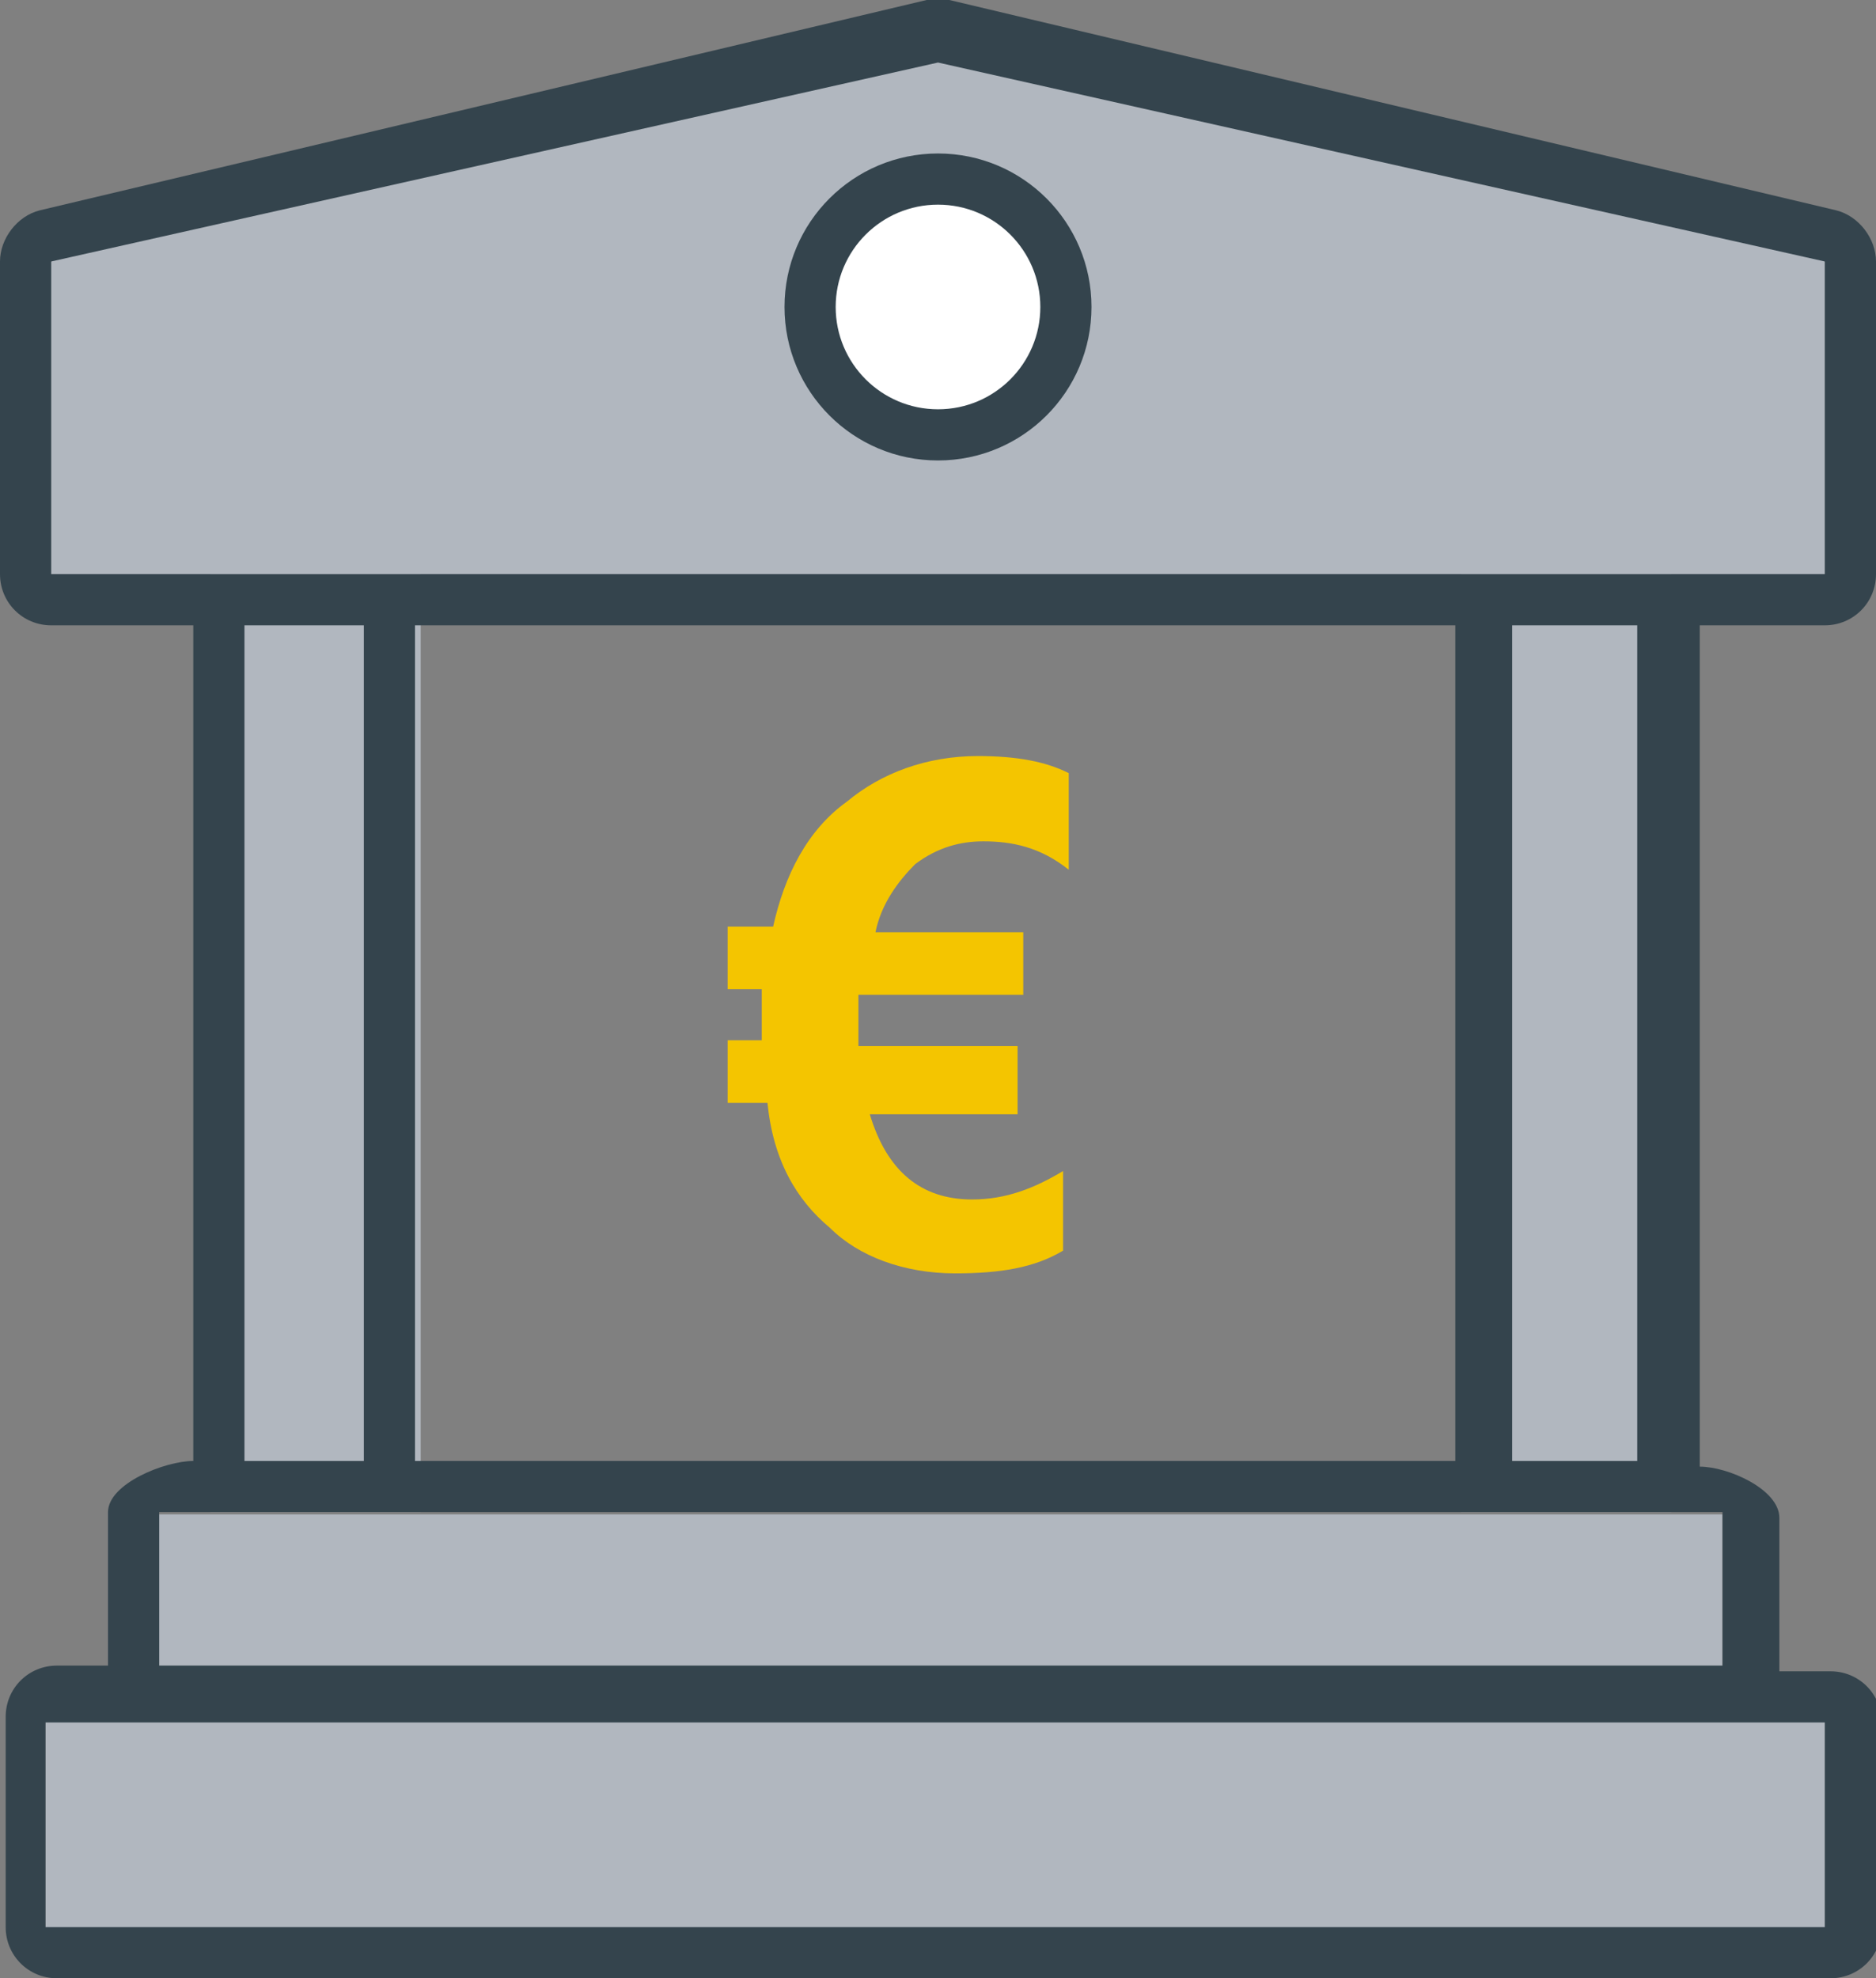 <svg version="1.1" id="Layer_1" xmlns="http://www.w3.org/2000/svg" x="0" y="0" width="33" height="34.8" viewBox="19.9 -1.3 33 34.8" style="enable-background:new 19.9-1.3 33 34.8" xml:space="preserve"><rect x="19.9" y="-1.3" width="33" height="34.8" fill="#808080" stroke="none"/><style>.st0{fill:#b1b7bf}.st1{fill:#34444d}</style><g id="Grupo_3" transform="translate(-1075 5601.04)"><path class="st0" d="M1125.2-5575.7h-27.5v3.7h27.5v-3.7z" id="Trazado_7"/><path class="st0" d="M1127-5572.1h-31.3v3.7h31.3v-3.7z" id="Trazado_8"/><g id="Grupo_1" transform="translate(1075 -5601.04)"><path class="st0" d="M45.6 8.8H52V3.3S44.2-.4 36.4-.4 20.8 3.3 20.8 3.3v5.5h24.8zm-9.2-6.4c1 0 1.8.8 1.8 1.8S37.4 6 36.4 6s-1.8-.8-1.8-1.8.8-1.8 1.8-1.8z" id="Trazado_4"/><path class="st0" d="M23.6 8.8h3.7v16.5h-3.7V8.8z" id="Trazado_5"/><path class="st0" d="M45.6 8.8h3.7v16.5h-3.7V8.8z" id="Trazado_6"/><path class="st1" d="M52.2 2.4 36.6-1.3h-.4L20.6 2.4c-.4.1-.7.5-.7.9v5.5c0 .5.4.9.9.9h2.5v14.7c-.5 0-1.5.4-1.5.9V28h-.9c-.5 0-.9.4-.9.9v3.7c0 .5.4.9.9.9h31.2c.5 0 .9-.4.9-.9V29c0-.5-.4-.9-.9-.9h-.9v-2.7c0-.5-.9-.9-1.4-.9V9.7H52c.5 0 .9-.4.9-.9V3.3c0-.4-.3-.8-.7-.9zm-28 7.3h2.1v14.7h-2.1V9.7zm21.3 0v14.7H27.2V9.7h18.3zM52 32.6H20.7V29H52v3.6zM22.7 28v-2.7h27.5V28H22.7zm26-3.6h-2.2V9.7h2.2v14.7zM52 8.8H20.8V3.3L36.4-.2 52 3.3v5.5z" id="Trazado_9"/><circle class="st1" cx="36.4" cy="4.1" r="2.7" id="Elipse_1"/><circle cx="36.4" cy="4.1" r="1.8" style="fill:#fff" id="Elipse_2"/><g style="enable-background:new"><path d="M38.6 20.7c-.5.3-1.1.4-1.9.4-.9 0-1.7-.3-2.2-.8-.6-.5-1-1.2-1.1-2.2h-.7V17h.6v-.9h-.6V15h.8c.2-.9.6-1.7 1.3-2.2.6-.5 1.4-.8 2.3-.8.7 0 1.2.1 1.6.3V14c-.5-.4-1-.5-1.5-.5-.4 0-.8.1-1.2.4-.3.3-.6.7-.7 1.2h2.6v1.1H35v.9h2.8v1.2h-2.6c.3 1 .9 1.5 1.8 1.5.6 0 1.1-.2 1.6-.5v1.4z" style="fill:#f4c500"/></g></g></g></svg>